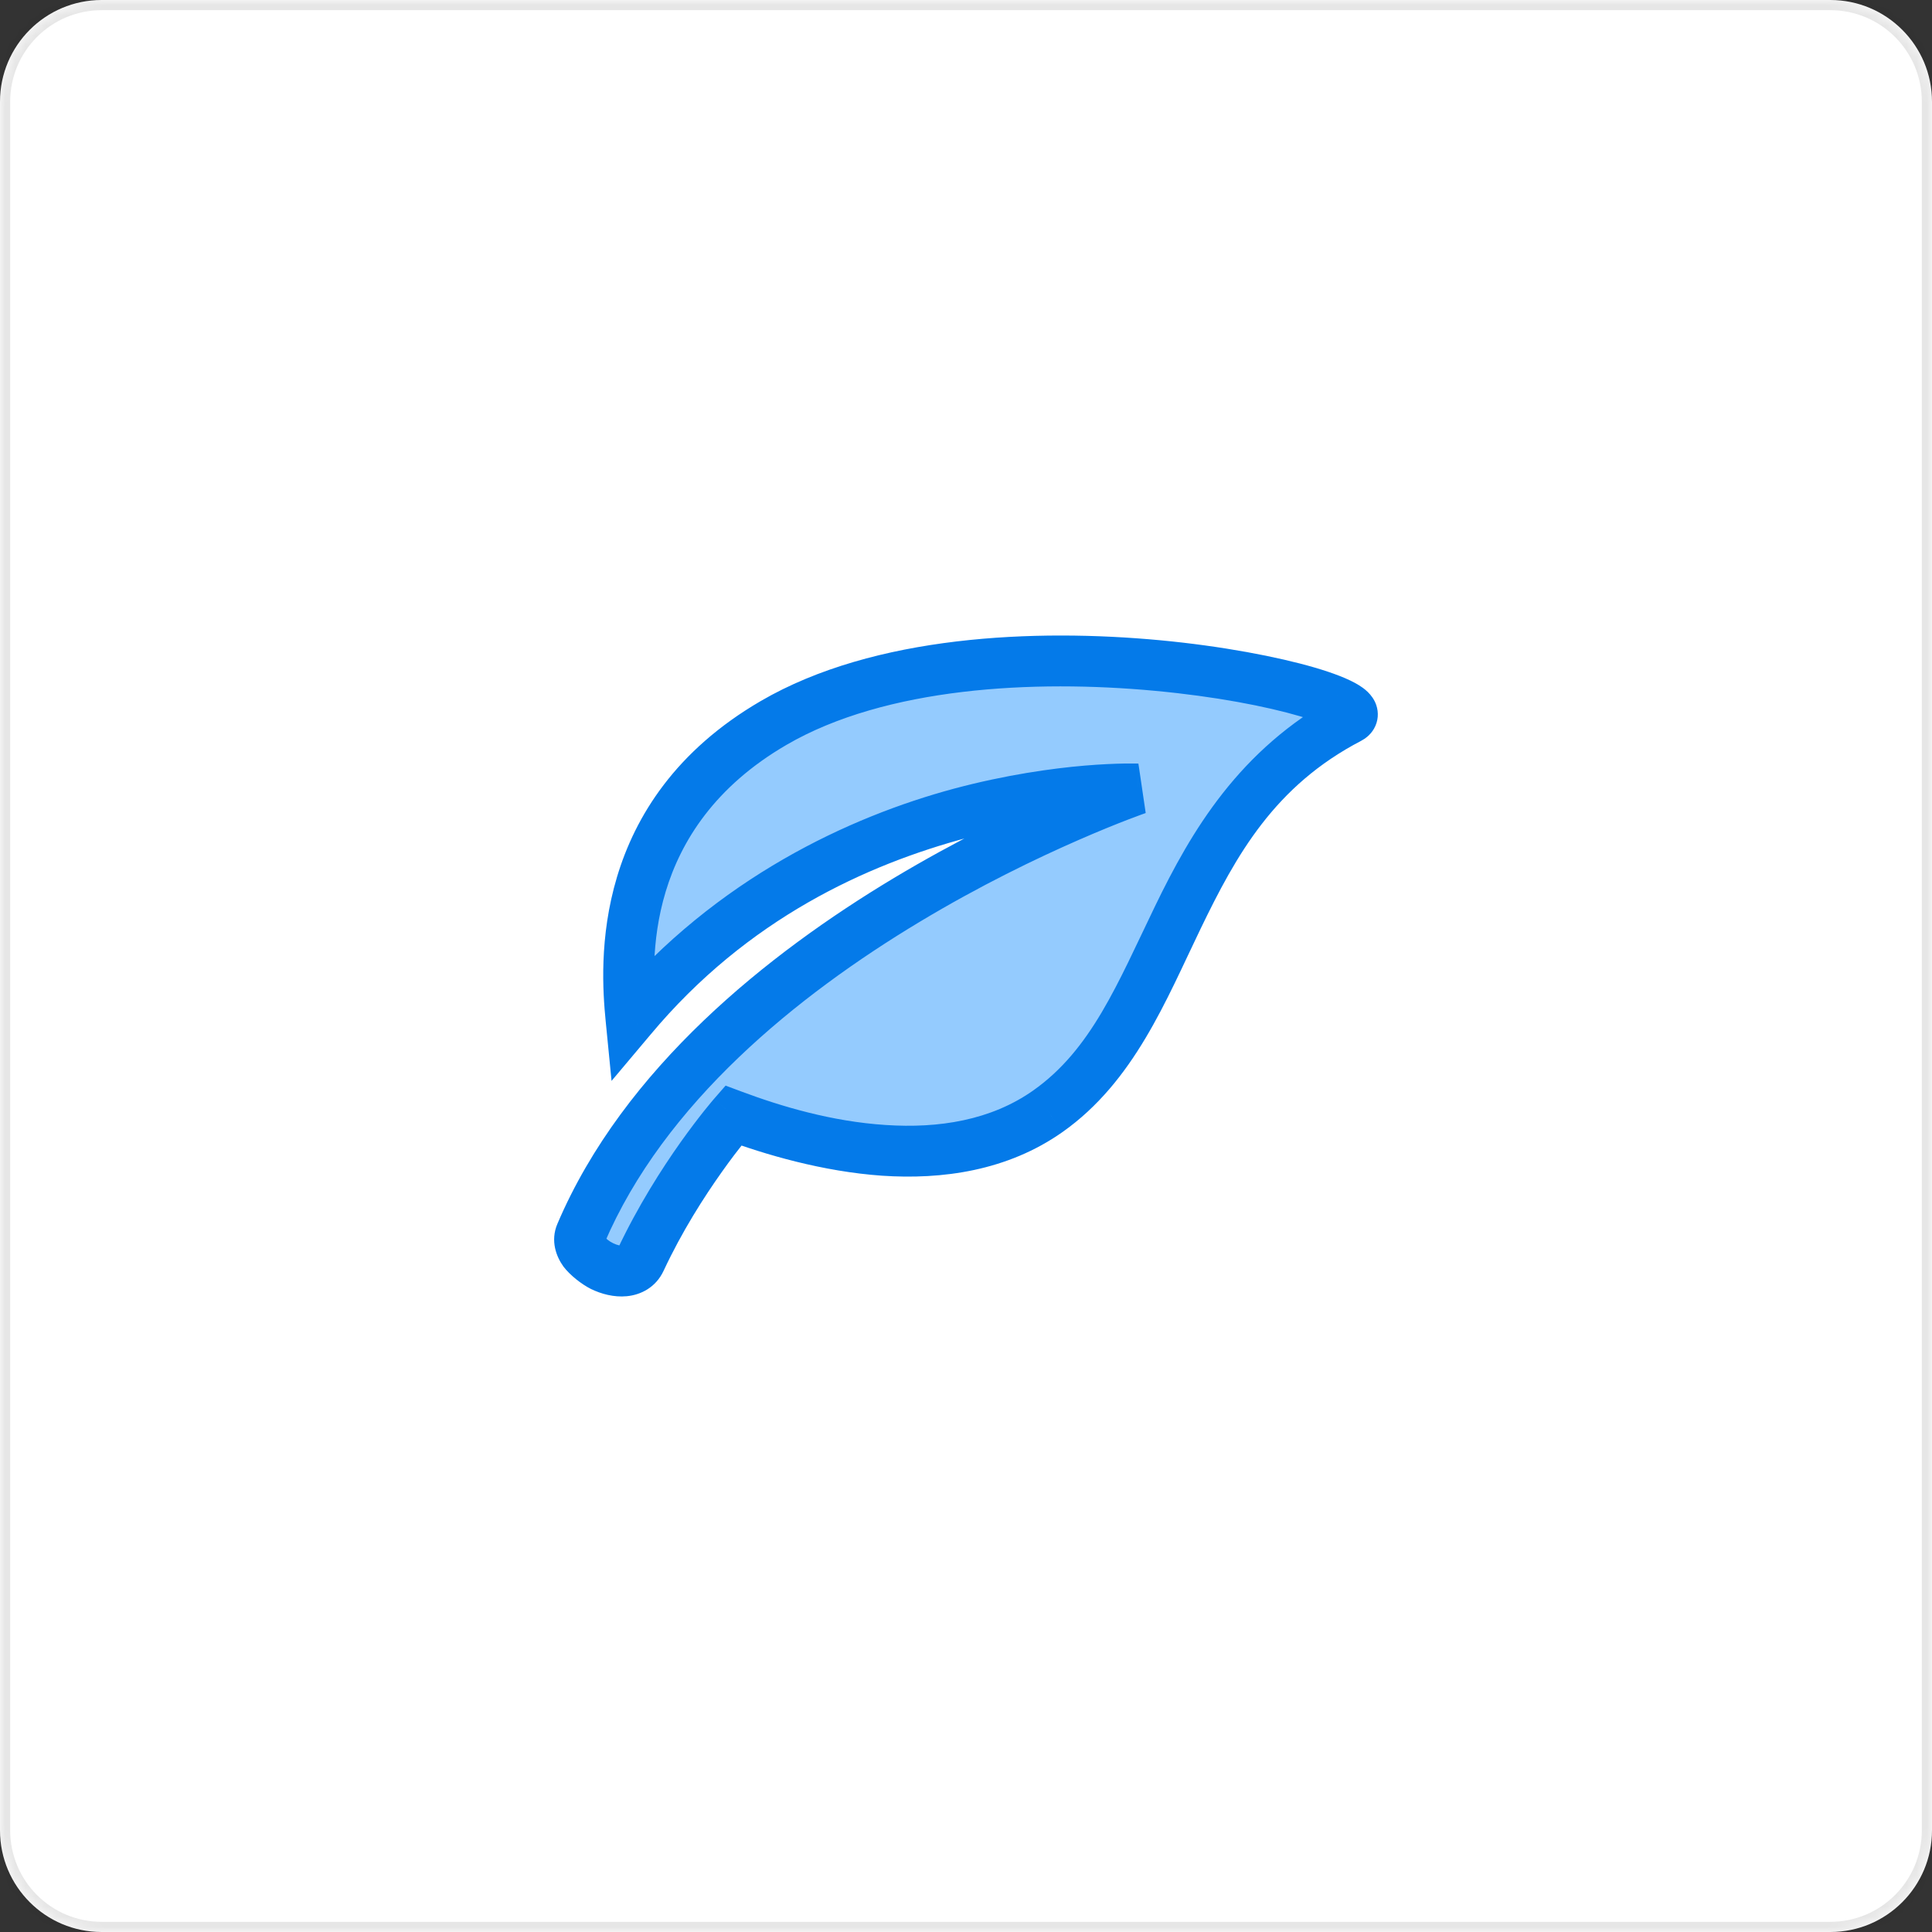 <svg width="190" height="190" viewBox="0 0 190 190" version="1.1" xmlns="http://www.w3.org/2000/svg" xmlns:xlink="http://www.w3.org/1999/xlink" xmlns:figma="http://www.figma.com/figma/ns">
<rect x="0" y="0" width="190" height="190" fill="#333333" stroke="none"/>
<title>gogreen-img</title>
<desc>Created using Figma</desc>
<g id="Canvas" transform="translate(-596 -826)" figma:type="canvas">
<g id="gogreen-img" figma:type="frame">
<g id="img" figma:type="frame">
<g id="bg" figma:type="rounded-rectangle">
<use xlink:href="#path0_fill" transform="translate(596 826)" fill="#FFFFFF"/>
<mask id="mask0_outline_ins">
<use xlink:href="#path0_fill" fill="white" transform="translate(596 826)"/>
</mask>
<g mask="url(#mask0_outline_ins)">
<use xlink:href="#path1_stroke_2x" transform="translate(596 826)" fill="#000000" fill-opacity="0.1"/>
</g>
</g>
</g>
<g id="Vector" figma:type="vector">
<use xlink:href="#path2_fill" transform="translate(653 891)" fill="#94CBFE"/>
<use xlink:href="#path3_stroke" transform="translate(653 891)" fill="#047AE9"/>
</g>
</g>
</g>
<defs>
<path id="path0_fill" d="M 0 10C 0 4.477 4.477 0 10 0L 180 0C 185.523 0 190 4.477 190 10L 190 180C 190 185.523 185.523 190 180 190L 10 190C 4.477 190 0 185.523 0 180L 0 10Z"/>
<path id="path1_stroke_2x" d="M 10 1L 180 1L 180 -1L 10 -1L 10 1ZM 189 10L 189 180L 191 180L 191 10L 189 10ZM 180 189L 10 189L 10 191L 180 191L 180 189ZM 1 180L 1 10L -1 10L -1 180L 1 180ZM 10 -1C 3.925 -1 -1 3.925 -1 10L 1 10C 1 5.029 5.029 1 10 1L 10 -1ZM 180 1C 184.971 1 189 5.029 189 10L 191 10C 191 3.925 186.075 -1 180 -1L 180 1ZM 189 180C 189 184.971 184.971 189 180 189L 180 191C 186.075 191 191 186.075 191 180L 189 180ZM 10 189C 5.029 189 1 184.971 1 180L -1 180C -1 186.075 3.925 191 10 191L 10 189Z"/>
<path id="path2_fill" d="M 19.083 6.097C 3.631 15.088 4.518 29.733 5.05 35.151C 25.008 11.443 54.86 12.593 54.86 12.593C 54.86 12.593 12.544 27.149 0.115 56.34C -0.867 58.644 4.72 61.641 5.995 58.916C 9.801 50.798 15.104 44.71 15.104 44.71C 22.928 47.63 36.463 51.051 46.056 44.282C 58.798 35.289 57.496 15.354 75.686 5.648C 79.935 3.382 40.031 -6.094 19.083 6.097Z"/>
<path id="path3_stroke" d="M 19.083 6.097L 20.34 8.257L 20.34 8.257L 19.083 6.097ZM 5.05 35.151L 2.562 35.396L 3.142 41.3L 6.963 36.761L 5.05 35.151ZM 54.86 12.593L 55.673 14.957L 54.956 10.095L 54.86 12.593ZM 0.115 56.34L 2.415 57.319L 2.415 57.319L 0.115 56.34ZM 5.995 58.916L 3.732 57.855L 3.731 57.856L 5.995 58.916ZM 15.104 44.71L 15.978 42.368L 14.356 41.763L 13.219 43.068L 15.104 44.71ZM 46.056 44.282L 47.497 46.325L 47.498 46.324L 46.056 44.282ZM 75.686 5.648L 74.509 3.442L 74.509 3.443L 75.686 5.648ZM 17.826 3.936C 1 13.726 2.014 29.812 2.562 35.396L 7.538 34.907C 7.022 29.653 6.263 16.449 20.34 8.257L 17.826 3.936ZM 6.963 36.761C 16.538 25.29 28.324 20.011 38.088 17.396C 42.913 16.094 47.048 15.531 50.094 15.275C 51.592 15.148 52.753 15.104 53.582 15.089C 53.985 15.082 54.279 15.083 54.49 15.085C 54.591 15.087 54.659 15.088 54.71 15.089C 54.733 15.09 54.747 15.09 54.758 15.091C 54.763 15.091 54.764 15.091 54.766 15.091C 54.767 15.091 54.767 15.091 54.767 15.091C 54.766 15.091 54.766 15.091 54.766 15.091C 54.765 15.091 54.764 15.091 54.86 12.593C 54.956 10.095 54.955 10.095 54.954 10.095C 54.953 10.095 54.952 10.095 54.951 10.095C 54.949 10.094 54.946 10.094 54.943 10.094C 54.938 10.094 54.928 10.094 54.918 10.093C 54.901 10.093 54.871 10.092 54.837 10.091C 54.775 10.089 54.673 10.087 54.549 10.086C 54.314 10.083 53.947 10.082 53.495 10.09C 52.614 10.106 51.286 10.157 49.673 10.293C 46.498 10.562 41.923 11.193 36.79 12.567C 26.639 15.304 13.52 21.304 3.138 33.541L 6.963 36.761ZM 54.86 12.593C 54.047 10.229 54.046 10.229 54.045 10.229C 54.045 10.23 54.044 10.23 54.042 10.23C 54.041 10.231 54.038 10.232 54.034 10.233C 54.028 10.235 54.018 10.239 54.006 10.243C 53.984 10.251 53.949 10.263 53.905 10.278C 53.821 10.308 53.691 10.354 53.528 10.414C 53.208 10.53 52.725 10.709 52.119 10.942C 50.921 11.404 49.168 12.107 47.052 13.033C 42.849 14.872 37.028 17.676 30.861 21.377C 18.588 28.749 4.343 40.028 -2.185 55.36L 2.415 57.319C 8.316 43.461 21.443 32.867 33.436 25.663C 39.401 22.076 44.936 19.416 49.056 17.614C 51.101 16.719 52.751 16.057 53.916 15.608C 54.492 15.386 54.93 15.224 55.236 15.113C 55.385 15.059 55.494 15.02 55.571 14.993C 55.608 14.98 55.634 14.971 55.652 14.964C 55.661 14.961 55.666 14.959 55.67 14.958C 55.672 14.957 55.673 14.957 55.674 14.957C 55.674 14.957 55.674 14.957 55.674 14.957C 55.674 14.957 55.673 14.957 54.86 12.593ZM -2.185 55.36C -2.901 57.04 -2.282 58.597 -1.587 59.56C -0.956 60.393 0.168 61.286 1.116 61.762C 2.109 62.245 3.363 62.598 4.64 62.475C 6.025 62.342 7.494 61.612 8.26 59.976L 3.731 57.856C 3.767 57.779 3.854 57.663 3.991 57.575C 4.112 57.498 4.19 57.496 4.161 57.498C 4.063 57.508 3.743 57.48 3.302 57.265C 2.869 57.055 2.581 56.791 2.468 56.635C 2.418 56.566 2.456 56.591 2.482 56.718C 2.513 56.871 2.511 57.095 2.415 57.319L -2.185 55.36ZM 8.259 59.977C 10.087 56.065 12.248 52.705 14.015 50.216C 14.887 48.987 15.627 48.028 16.17 47.347C 16.436 47.014 16.64 46.766 16.787 46.591C 16.858 46.507 16.908 46.447 16.945 46.404C 16.962 46.384 16.973 46.371 16.982 46.361C 16.986 46.356 16.988 46.354 16.989 46.352C 16.99 46.351 16.991 46.35 16.99 46.351C 16.99 46.351 16.99 46.351 16.99 46.351C 16.99 46.351 16.99 46.352 16.99 46.352C 16.99 46.352 16.989 46.352 15.104 44.71C 13.219 43.068 13.219 43.068 13.219 43.069C 13.218 43.069 13.218 43.069 13.218 43.069C 13.217 43.07 13.217 43.071 13.216 43.071C 13.215 43.072 13.213 43.075 13.211 43.077C 13.208 43.081 13.202 43.087 13.196 43.095C 13.184 43.108 13.165 43.13 13.143 43.157C 13.1 43.207 13.033 43.286 12.951 43.384C 12.793 43.573 12.553 43.865 12.262 44.229C 11.692 44.943 10.868 46.014 9.939 47.321C 8.103 49.907 5.709 53.649 3.732 57.855L 8.259 59.977ZM 14.23 47.052C 18.223 48.541 23.913 50.216 29.749 50.624C 35.64 51.02 42.066 50.157 47.497 46.325L 44.615 42.239C 40.453 45.176 35.316 45.987 30.085 45.635C 24.798 45.295 19.809 43.799 15.978 42.368L 14.23 47.052ZM 47.498 46.324C 54.531 41.361 57.683 33.343 61.079 26.321C 64.582 19.075 68.334 12.293 76.863 7.854L 74.509 3.443C 64.848 8.709 60.156 16.748 56.578 24.144C 52.892 31.765 50.324 38.21 44.614 42.239L 47.498 46.324ZM 76.862 7.854C 77.213 7.667 77.75 7.31 78.122 6.665C 78.554 5.917 78.594 5.077 78.351 4.351C 77.981 3.247 77.037 2.633 76.655 2.395C 75.625 1.753 74.056 1.168 72.283 0.649C 68.699 -0.398 63.219 -1.459 57.066 -2.038C 44.877 -3.178 29.001 -2.567 17.826 3.936L 20.34 8.257C 30.113 2.57 44.663 1.824 56.6 2.94C 62.51 3.49 67.519 4.461 70.877 5.447C 72.575 5.944 73.59 6.377 74.01 6.638C 74.354 6.852 73.853 6.663 73.61 5.94C 73.431 5.406 73.457 4.746 73.791 4.166C 74.066 3.689 74.424 3.488 74.509 3.442L 76.862 7.854Z"/>
</defs>
</svg>

